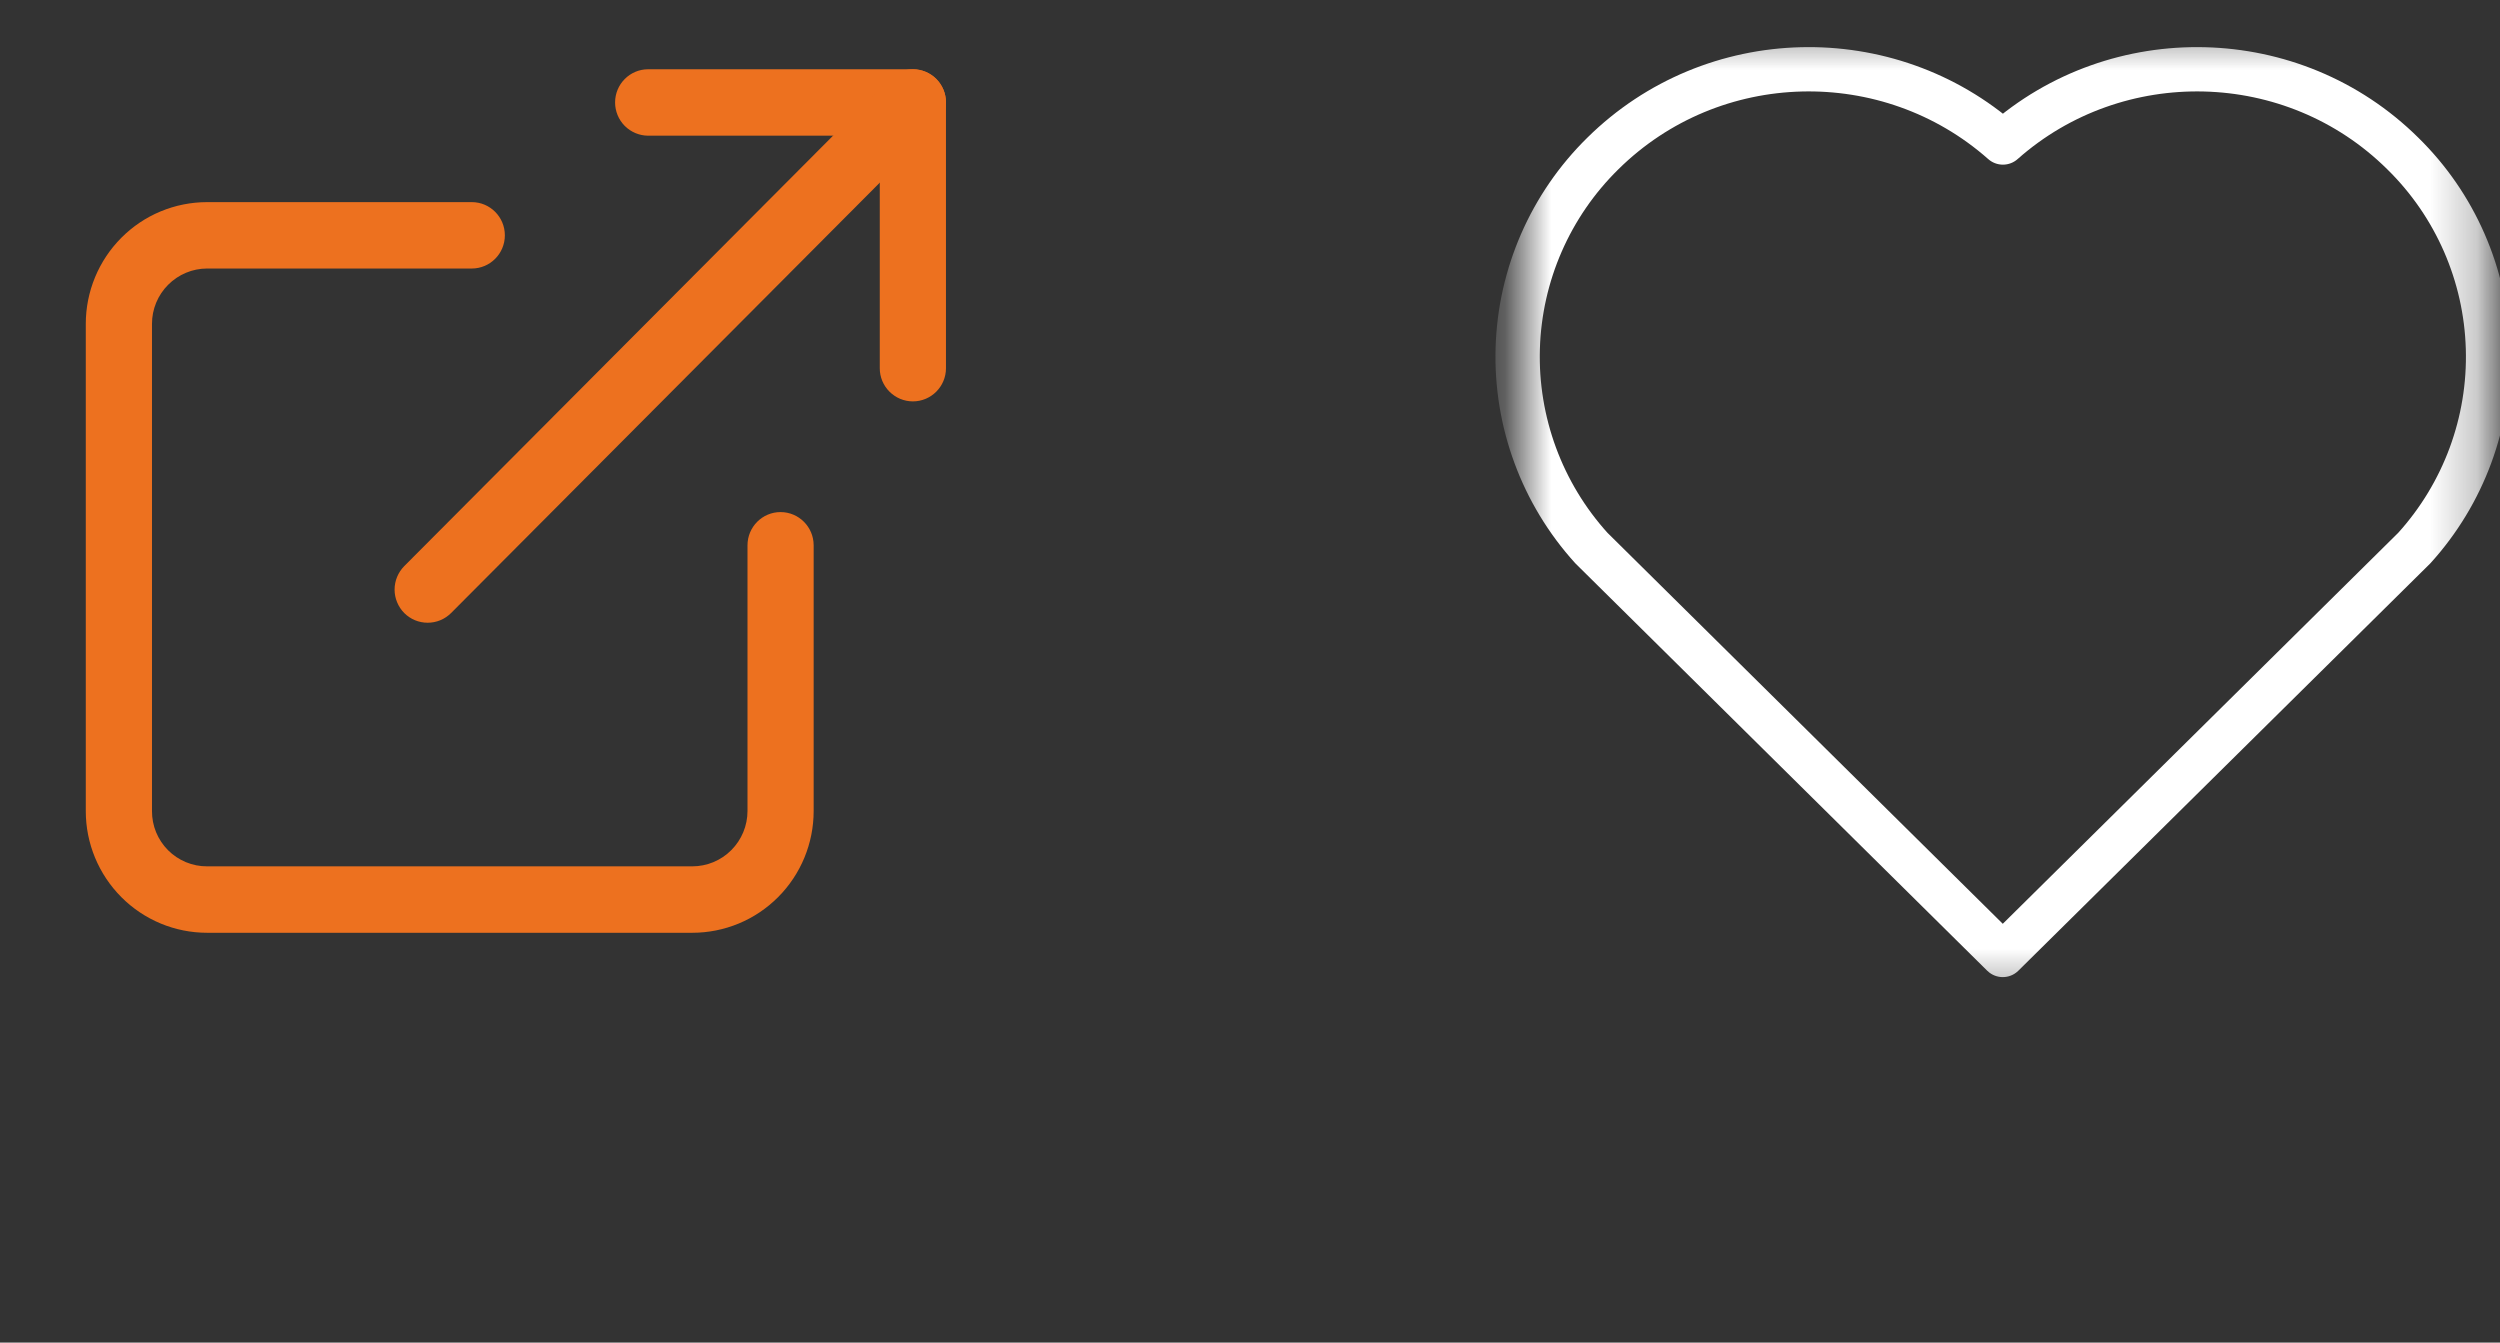 <svg width="54" height="29" viewBox="0 0 54 29" fill="none" xmlns="http://www.w3.org/2000/svg">
<rect x="0" y="0" width="54" height="29" fill="#333333" stroke="none"/>
<g clip-path="url(#clip0_8_1539)">
<path fill-rule="evenodd" clip-rule="evenodd" d="M4.473 5.8C4.158 5.8 3.855 5.927 3.632 6.151C3.408 6.375 3.282 6.679 3.283 6.996V17.518C3.282 17.675 3.312 17.83 3.371 17.975C3.431 18.12 3.518 18.252 3.629 18.364C3.74 18.475 3.871 18.563 4.016 18.623C4.161 18.683 4.317 18.714 4.473 18.713H14.954C15.27 18.713 15.573 18.587 15.796 18.363C16.02 18.139 16.146 17.834 16.146 17.518V11.779C16.146 11.383 16.465 11.061 16.86 11.061C17.255 11.061 17.575 11.383 17.575 11.779V17.518C17.575 18.216 17.299 18.885 16.807 19.378C16.564 19.622 16.275 19.816 15.957 19.948C15.639 20.08 15.298 20.148 14.954 20.148H4.473C3.778 20.148 3.112 19.871 2.621 19.378C2.129 18.884 1.852 18.215 1.853 17.518V6.996C1.853 6.298 2.13 5.629 2.621 5.136C2.864 4.892 3.152 4.698 3.47 4.566C3.788 4.434 4.129 4.366 4.473 4.366H10.191C10.585 4.366 10.905 4.687 10.905 5.083C10.905 5.479 10.585 5.8 10.191 5.8H4.473ZM13.286 2.213C13.286 1.817 13.606 1.496 14.001 1.496H19.718C20.113 1.496 20.433 1.817 20.433 2.213V7.953C20.433 8.349 20.113 8.67 19.718 8.67C19.624 8.67 19.531 8.651 19.444 8.615C19.358 8.579 19.279 8.526 19.212 8.459C19.146 8.393 19.093 8.314 19.057 8.227C19.021 8.14 19.003 8.047 19.003 7.953V2.931H14C13.811 2.93 13.629 2.854 13.495 2.72C13.361 2.585 13.286 2.403 13.286 2.213Z" fill="#ED711F"/>
<path fill-rule="evenodd" clip-rule="evenodd" d="M20.224 1.706C20.358 1.841 20.433 2.023 20.433 2.213C20.433 2.403 20.358 2.585 20.224 2.72L9.743 13.242C9.676 13.308 9.598 13.361 9.511 13.397C9.424 13.433 9.331 13.451 9.238 13.451C9.144 13.451 9.051 13.433 8.964 13.397C8.877 13.361 8.799 13.308 8.732 13.242C8.599 13.107 8.523 12.925 8.523 12.735C8.523 12.545 8.599 12.363 8.732 12.228L19.214 1.706C19.28 1.639 19.359 1.587 19.446 1.551C19.532 1.515 19.625 1.496 19.719 1.496C19.813 1.496 19.906 1.515 19.992 1.551C20.079 1.587 20.158 1.639 20.224 1.706Z" fill="#ED711F"/>
</g>
<g clip-path="url(#clip1_8_1539)">
<mask id="mask0_8_1539" style="mask-type:luminance" maskUnits="userSpaceOnUse" x="32" y="0" width="22" height="22">
<path d="M32.78 0.539H53.742V21.582H32.78V0.539Z" fill="white"/>
</mask>
<g mask="url(#mask0_8_1539)">
<path d="M43.263 3.078C45.725 0.896 49.529 0.968 51.9 3.315C53.035 4.428 53.694 5.938 53.74 7.526C53.787 9.115 53.216 10.66 52.149 11.838L43.26 20.627L34.374 11.838C33.307 10.66 32.737 9.115 32.783 7.527C32.829 5.938 33.488 4.429 34.622 3.315C36.996 0.971 40.793 0.893 43.263 3.078Z" stroke="white" stroke-width="0.957" stroke-linejoin="round"/>
</g>
</g>
<defs>
<clipPath id="clip0_8_1539">
<rect width="22" height="22" fill="white" transform="translate(0 0.061)"/>
</clipPath>
<clipPath id="clip1_8_1539">
<rect width="22" height="22" fill="white" transform="translate(32 0.061)"/>
</clipPath>
</defs>
</svg>
